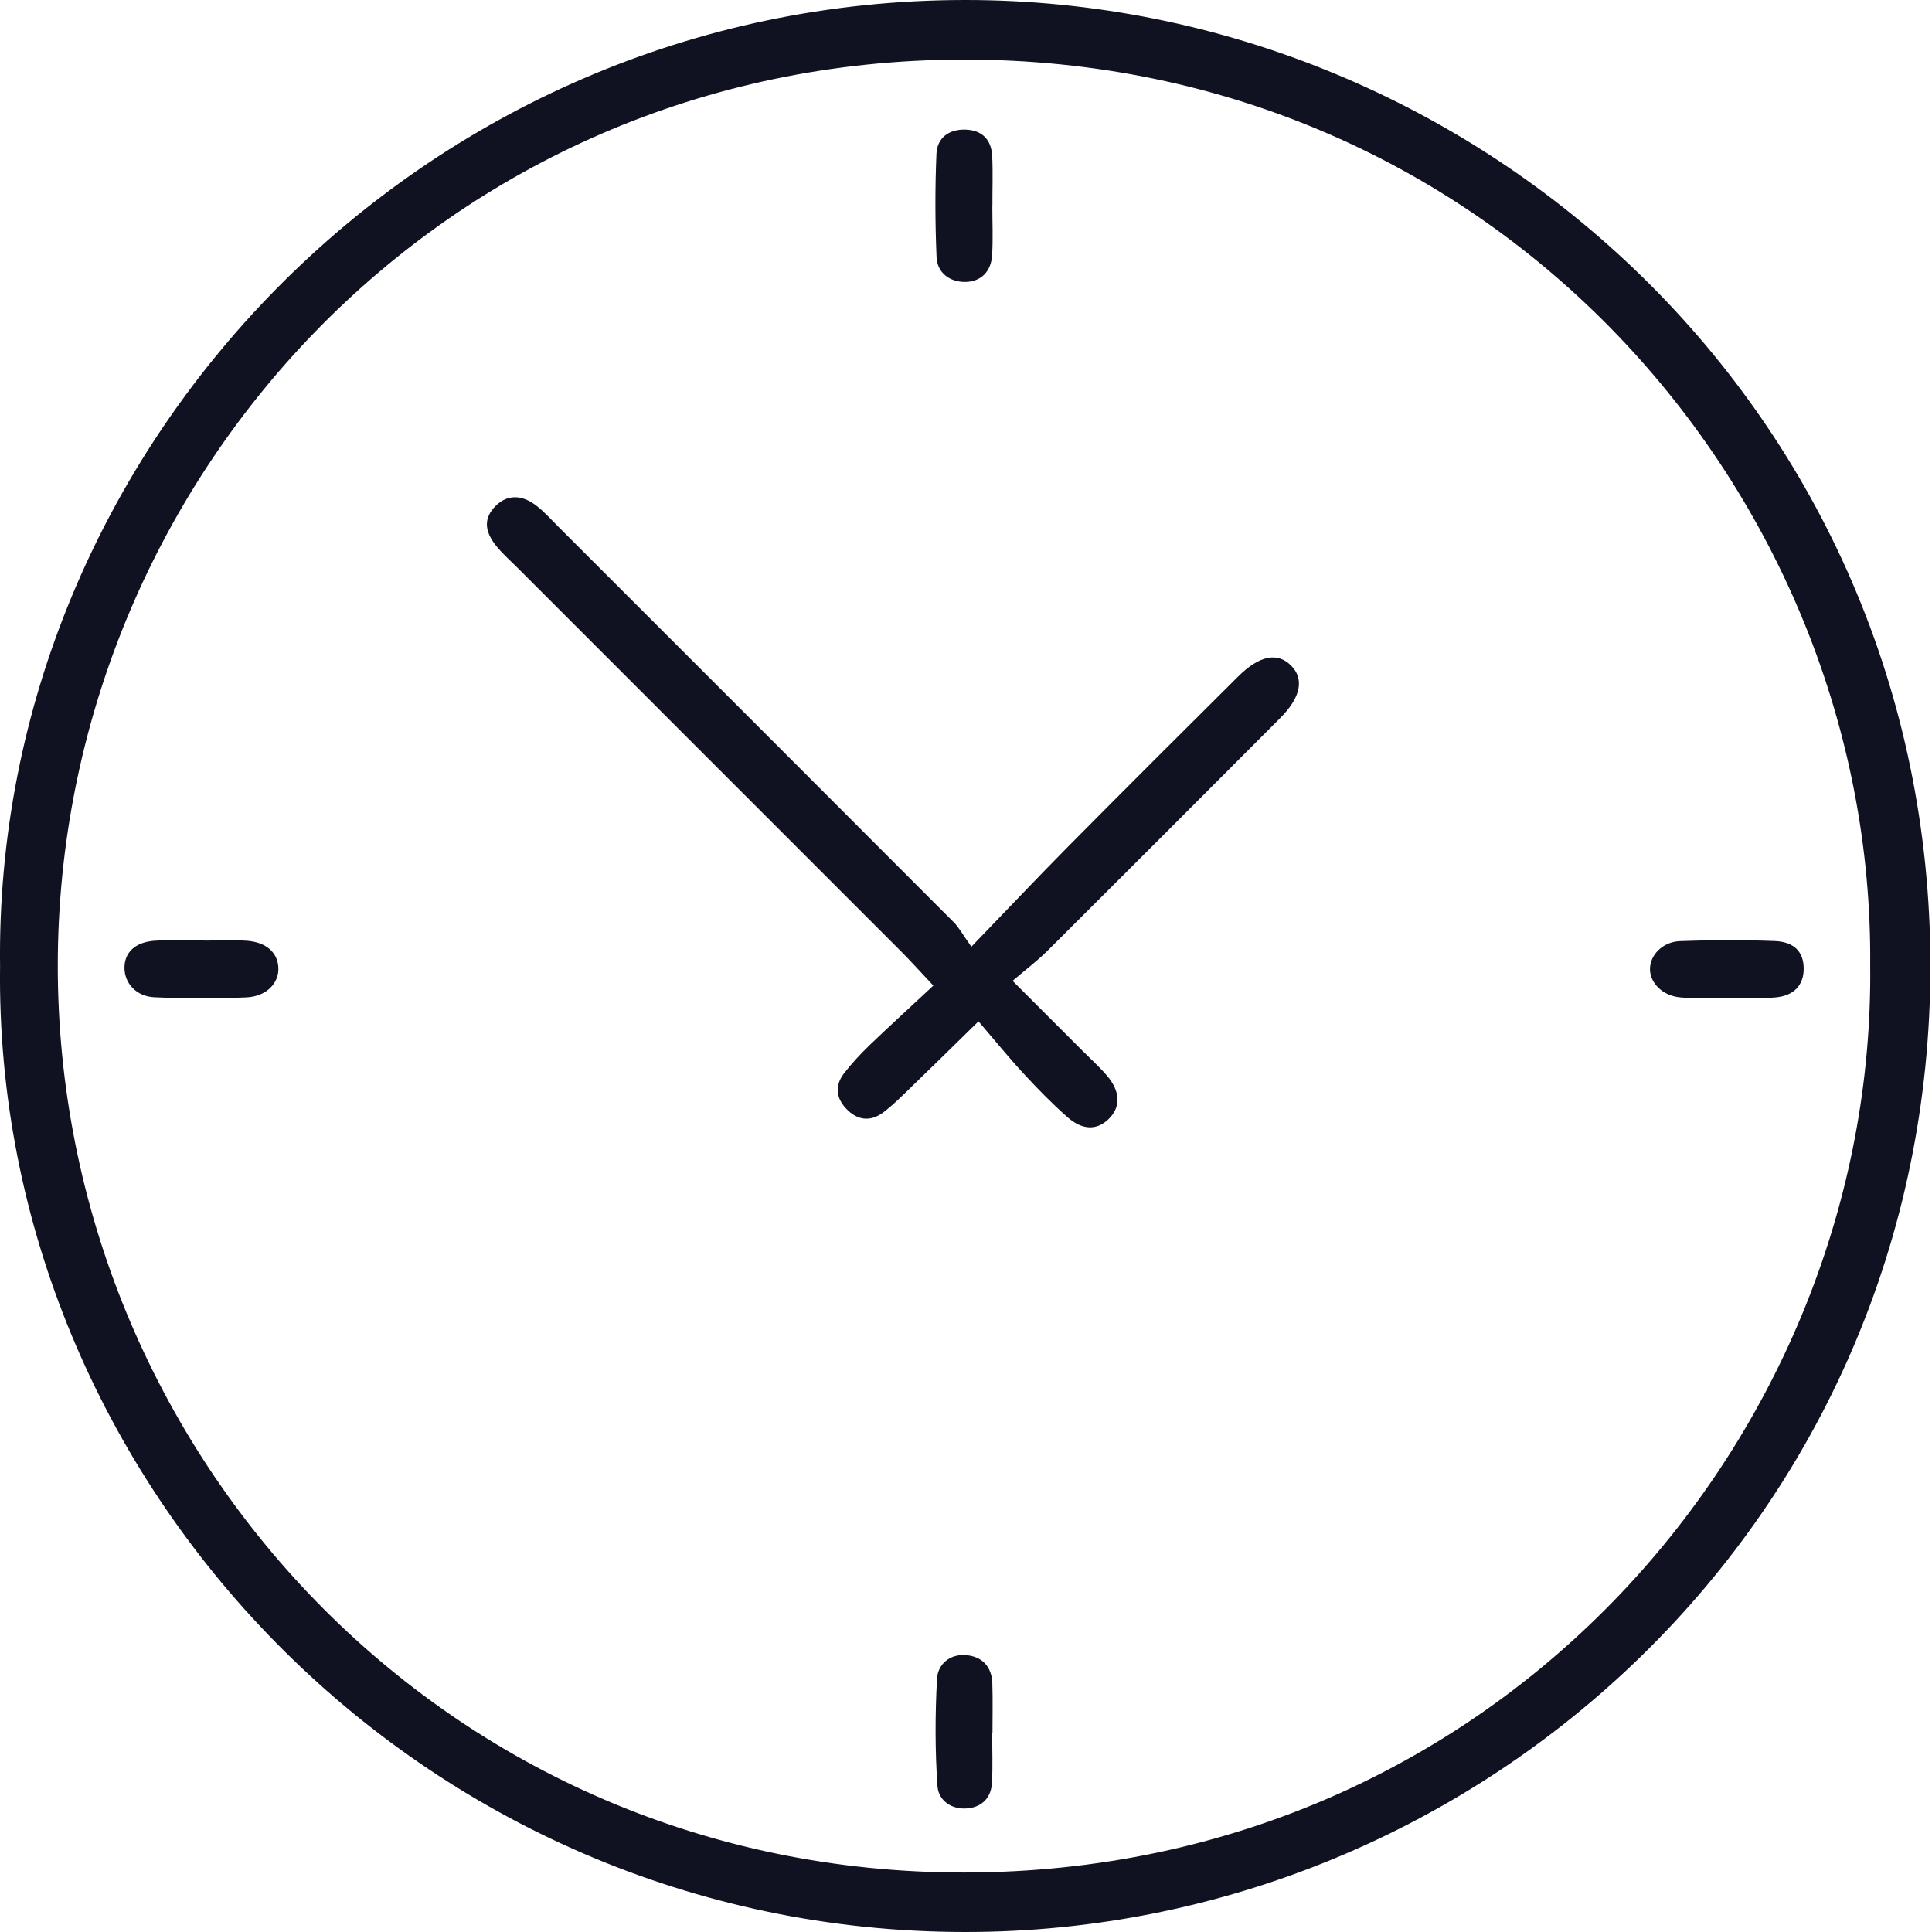<svg width="64" height="64" viewBox="0 0 64 64" fill="none" xmlns="http://www.w3.org/2000/svg">
<path d="M0.002 32.005C-0.213 14.835 13.965 0.018 31.949 1.71619e-05C49.092 -0.018 63.944 13.737 63.947 31.995C63.947 50.273 49.081 64.013 31.959 64C13.947 63.987 -0.213 49.132 0.002 32.005ZM61.953 31.965C62.085 16.384 49.551 1.94 31.886 1.973C14.672 2.006 1.927 15.961 1.914 31.972C1.902 48.123 14.787 62.05 31.954 62.03C49.695 62.009 62.126 47.479 61.953 31.967V31.965Z" fill="#101221"/>
<path d="M32.176 31.363C33.38 30.116 34.364 29.074 35.373 28.054C37.245 26.165 39.129 24.283 41.016 22.409C41.721 21.709 42.317 21.6 42.763 22.042C43.207 22.483 43.103 23.089 42.406 23.789C39.844 26.363 37.275 28.929 34.702 31.493C34.374 31.82 34.002 32.099 33.543 32.492C34.4 33.349 35.133 34.084 35.868 34.817C36.137 35.086 36.421 35.342 36.667 35.629C37.126 36.166 37.131 36.684 36.712 37.082C36.33 37.444 35.855 37.444 35.356 37.003C34.851 36.557 34.377 36.073 33.918 35.575C33.431 35.051 32.98 34.493 32.414 33.833C31.565 34.665 30.885 35.335 30.2 35.996C29.899 36.288 29.599 36.592 29.265 36.846C28.828 37.173 28.39 37.115 28.02 36.714C27.687 36.357 27.66 35.948 27.954 35.563C28.21 35.231 28.499 34.919 28.801 34.627C29.468 33.986 30.155 33.362 30.918 32.649C30.489 32.193 30.188 31.858 29.871 31.538C25.633 27.296 21.391 23.056 17.151 18.816C16.913 18.578 16.656 18.352 16.443 18.091C16.022 17.571 16.03 17.137 16.431 16.747C16.808 16.379 17.298 16.374 17.792 16.77C18.056 16.98 18.282 17.234 18.52 17.472C22.882 21.831 27.241 26.19 31.598 30.555C31.775 30.732 31.897 30.968 32.176 31.358V31.363Z" fill="#101221"/>
<path d="M57.171 33.05C56.669 33.05 56.164 33.085 55.665 33.04C55.079 32.989 54.661 32.566 54.658 32.107C54.656 31.642 55.069 31.199 55.652 31.176C56.697 31.135 57.744 31.133 58.789 31.173C59.446 31.199 59.75 31.541 59.75 32.091C59.75 32.632 59.431 32.989 58.802 33.042C58.262 33.088 57.714 33.052 57.171 33.052V33.05Z" fill="#101221"/>
<path d="M32.872 6.809C32.872 7.356 32.898 7.907 32.865 8.452C32.834 8.99 32.5 9.334 31.975 9.34C31.468 9.345 31.044 9.043 31.024 8.508C30.976 7.372 30.973 6.231 31.021 5.095C31.044 4.567 31.432 4.278 31.977 4.293C32.53 4.308 32.839 4.623 32.867 5.163C32.895 5.711 32.872 6.258 32.875 6.806L32.872 6.809Z" fill="#101221"/>
<path d="M6.771 31.158C7.235 31.158 7.701 31.133 8.165 31.163C8.807 31.206 9.187 31.541 9.22 32.035C9.256 32.56 8.83 33.014 8.15 33.04C7.138 33.08 6.121 33.08 5.11 33.035C4.511 33.007 4.131 32.571 4.123 32.074C4.116 31.559 4.468 31.209 5.122 31.163C5.67 31.125 6.22 31.156 6.771 31.156V31.158Z" fill="#101221"/>
<path d="M32.867 57.409C32.867 57.96 32.89 58.51 32.86 59.055C32.834 59.534 32.55 59.849 32.074 59.902C31.531 59.963 31.087 59.651 31.054 59.162C30.973 57.985 30.976 56.798 31.039 55.619C31.064 55.122 31.475 54.777 32.018 54.83C32.543 54.879 32.855 55.218 32.872 55.761C32.89 56.309 32.877 56.859 32.877 57.409C32.875 57.409 32.872 57.409 32.867 57.409Z" fill="#101221"/>
</svg>

